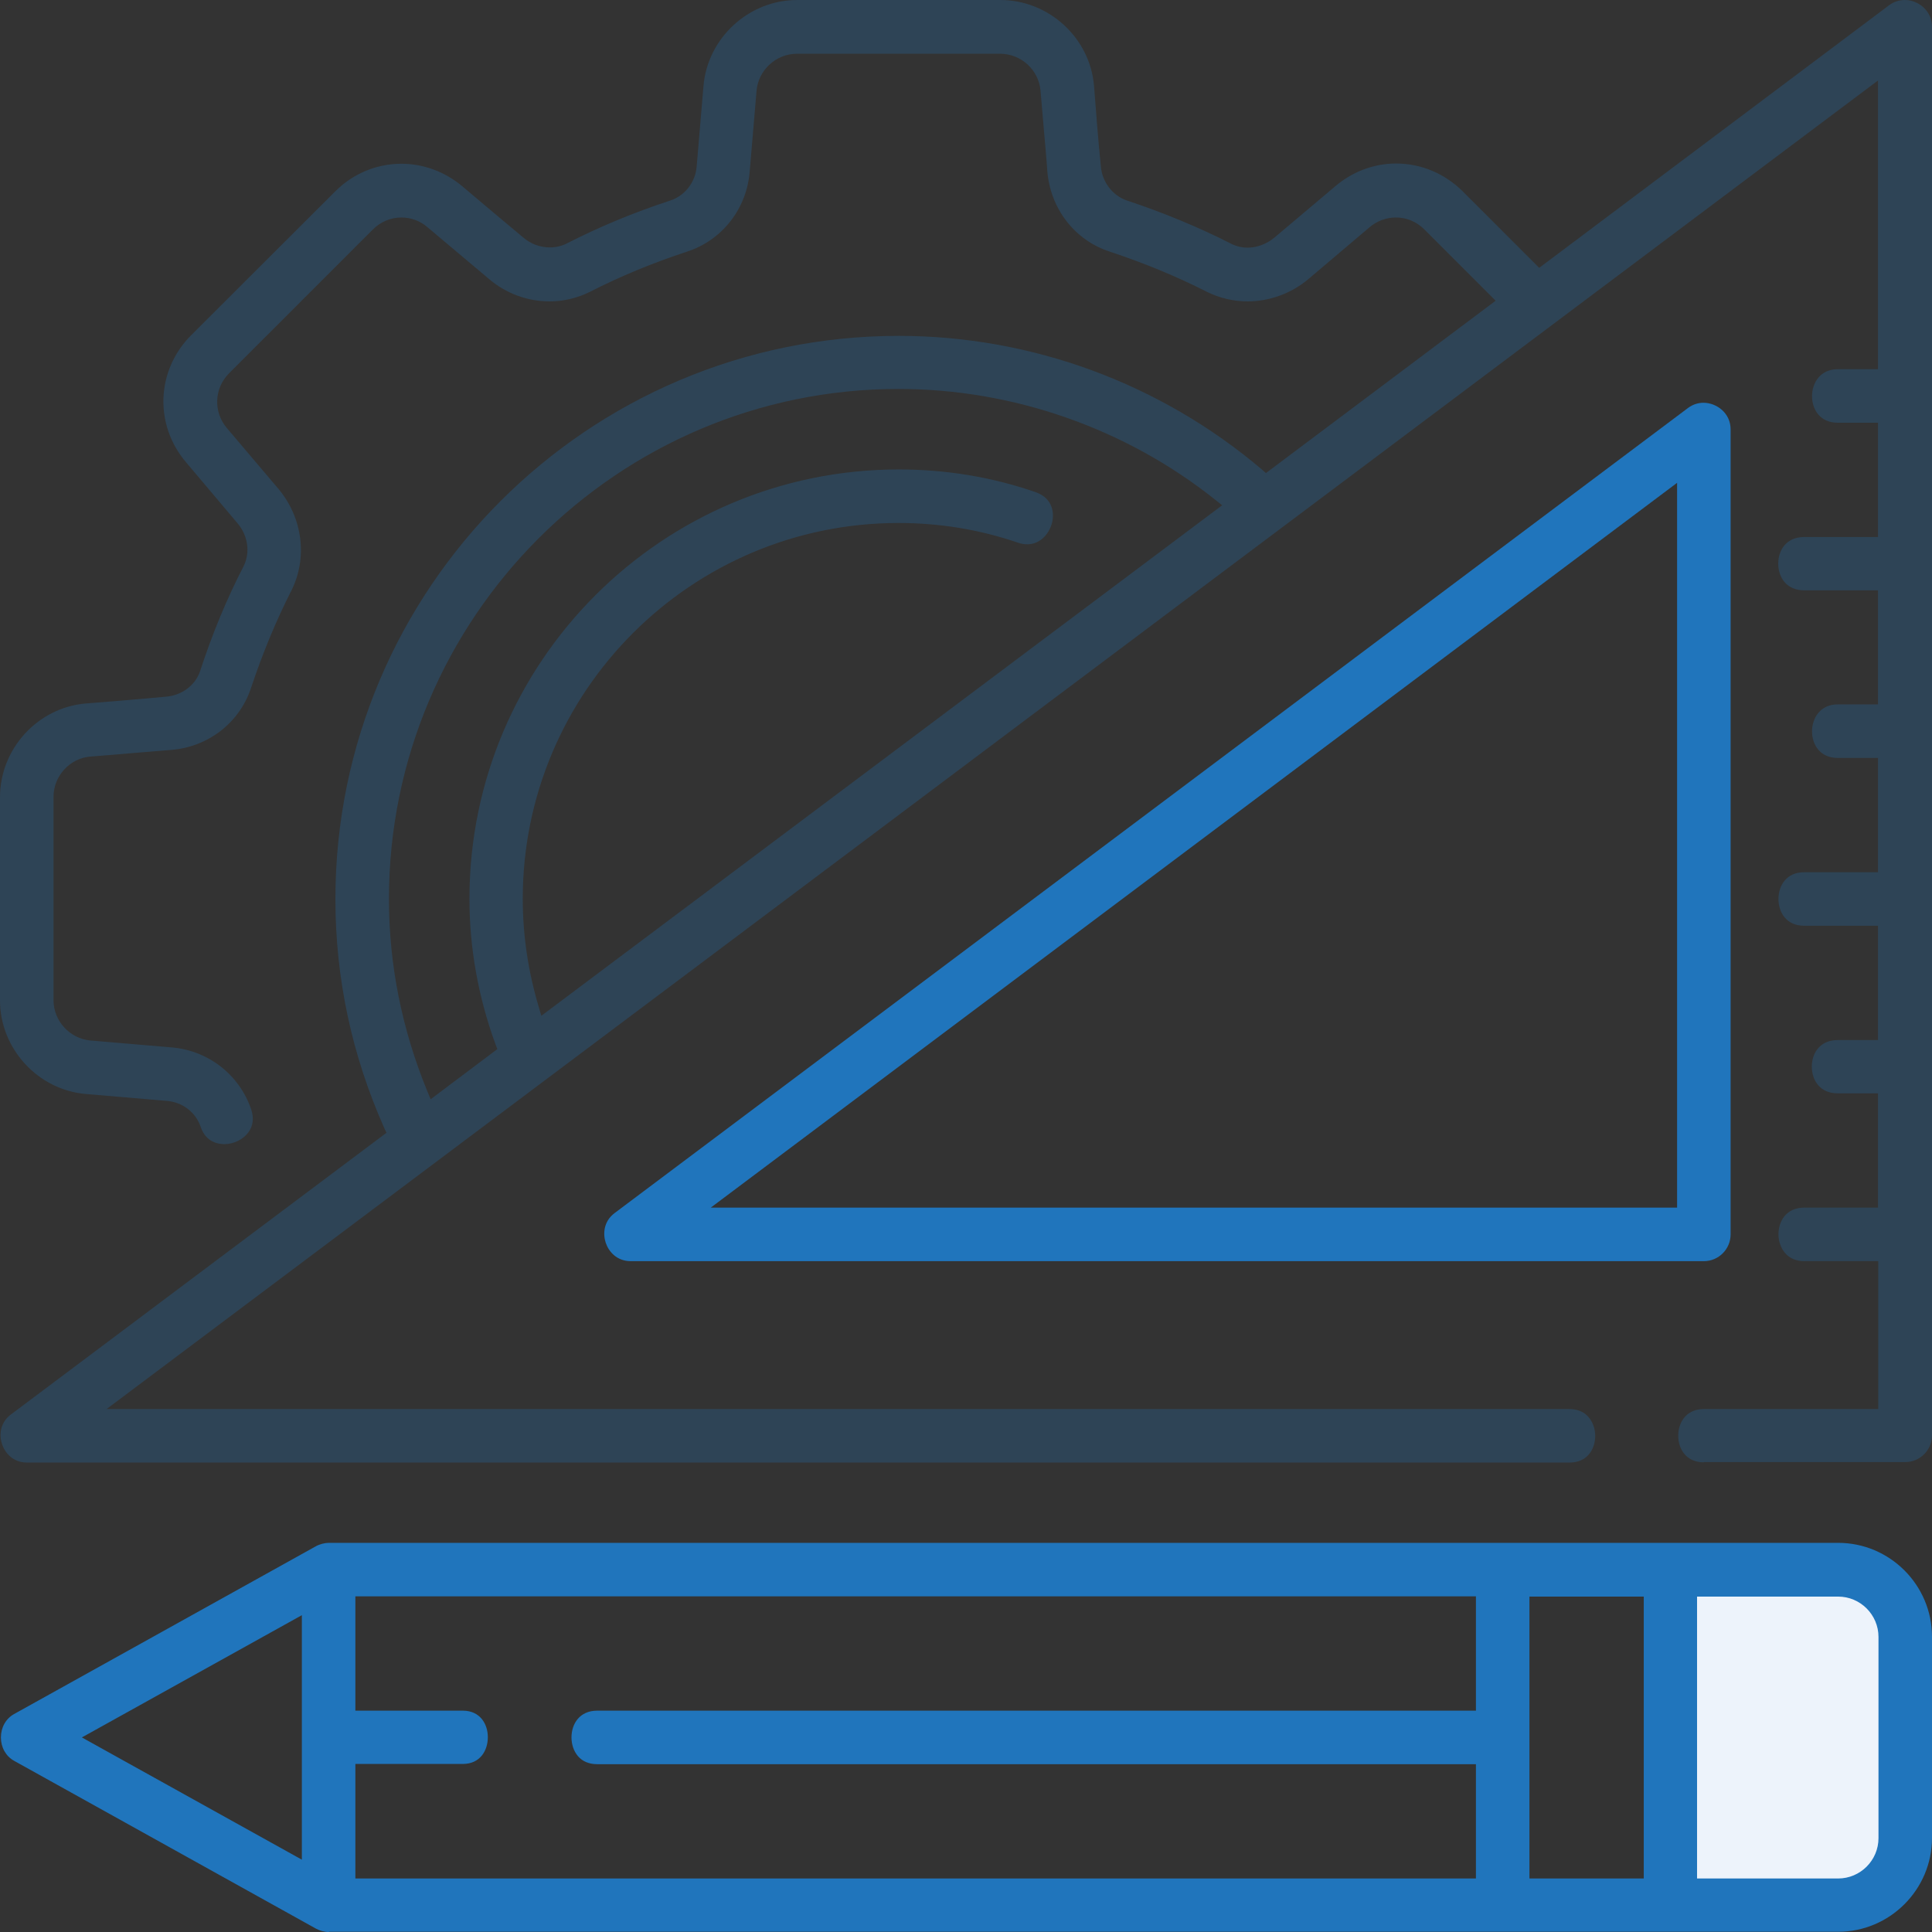 <svg width="66" height="66" viewBox="0 0 66 66" fill="none" xmlns="http://www.w3.org/2000/svg">
<rect x="0" y="0" width="66" height="66" fill="#333333" stroke="none"/>
<g id="Vector">
<path d="M57.292 64.853V53.86H62.793C63.931 53.86 64.853 54.782 64.853 55.921V62.793C64.853 63.931 63.931 64.853 62.793 64.853H57.292Z" fill="#EDF3FB"/>
<path d="M11.234 66C11.086 66 10.916 65.954 10.792 65.884L0.48 60.151C0.201 59.996 0.031 59.694 0.031 59.353C0.031 59.012 0.201 58.71 0.48 58.555C0.55 58.516 10.792 52.822 10.792 52.822C10.916 52.752 11.094 52.706 11.234 52.706H62.793C64.559 52.706 66 54.147 66 55.913V62.785C66 64.551 64.559 65.992 62.793 65.992H11.234V66ZM57.974 64.172H62.793C63.552 64.172 64.172 63.552 64.172 62.793V55.921C64.172 55.161 63.552 54.542 62.793 54.542H57.974V64.172ZM52.248 64.172H56.153V54.542H52.248V64.172ZM12.14 64.172H50.42V60.267H20.399C20.128 60.267 19.895 60.174 19.74 59.988C19.601 59.825 19.523 59.593 19.523 59.353C19.523 58.896 19.795 58.439 20.399 58.439H50.42V54.534H12.14V58.439H15.812C16.401 58.439 16.665 58.896 16.665 59.345C16.665 59.802 16.401 60.259 15.812 60.259H12.14V64.172ZM2.797 59.353L10.312 63.529V55.177L2.797 59.353Z" fill="#2075BC"/>
<path d="M58.206 49.955C57.602 49.955 57.331 49.498 57.331 49.049C57.331 48.592 57.602 48.135 58.206 48.135H64.164V43.083H61.638C61.367 43.083 61.135 42.99 60.98 42.804C60.84 42.642 60.755 42.409 60.755 42.169C60.755 41.712 61.026 41.255 61.63 41.255H64.156V37.35H62.777C62.165 37.35 61.894 36.893 61.894 36.436C61.894 35.987 62.165 35.53 62.777 35.53H64.156V31.625H61.63C61.026 31.625 60.755 31.168 60.755 30.711C60.755 30.254 61.026 29.797 61.63 29.797H64.156V25.892H62.777C62.173 25.892 61.902 25.435 61.902 24.985C61.902 24.544 62.173 24.063 62.777 24.063H64.156V20.166H61.63C61.018 20.166 60.747 19.709 60.747 19.252C60.747 18.803 61.018 18.346 61.63 18.346H64.156V14.441H62.777C62.173 14.441 61.902 13.984 61.902 13.535C61.902 13.093 62.173 12.613 62.777 12.613H64.156V2.75L3.641 48.135H53.612C53.883 48.135 54.115 48.227 54.27 48.413C54.41 48.576 54.495 48.809 54.495 49.049C54.495 49.506 54.224 49.963 53.62 49.963H0.922C0.449 49.963 0.17 49.638 0.07 49.335C-0.031 49.033 -0.008 48.607 0.372 48.321C0.434 48.274 13.202 38.698 13.202 38.698L13.124 38.528C12.024 36.056 11.458 33.43 11.458 30.718C11.458 20.105 20.089 11.474 30.703 11.474C35.235 11.474 39.636 13.093 43.106 16.037L43.246 16.161L51.094 10.273L48.661 7.84C48.398 7.577 48.057 7.43 47.685 7.43C47.36 7.43 47.042 7.546 46.786 7.763L44.702 9.529C44.114 10.025 43.37 10.296 42.618 10.296C42.138 10.296 41.658 10.18 41.232 9.971C40.201 9.444 39.086 8.987 37.923 8.6C36.715 8.212 35.878 7.128 35.777 5.834C35.746 5.369 35.7 4.904 35.661 4.439C35.623 3.99 35.584 3.541 35.545 3.091C35.483 2.386 34.879 1.836 34.166 1.836H27.224C26.512 1.836 25.907 2.394 25.845 3.099L25.613 5.834C25.52 7.128 24.668 8.212 23.459 8.6C22.305 8.979 21.197 9.436 20.166 9.963C19.733 10.18 19.26 10.296 18.772 10.296C18.02 10.296 17.284 10.025 16.703 9.529C16.076 9.002 15.286 8.336 14.604 7.763C14.356 7.546 14.038 7.43 13.713 7.43C13.349 7.43 13 7.577 12.737 7.84L7.825 12.752C7.314 13.264 7.283 14.069 7.747 14.619L9.514 16.703C10.343 17.695 10.513 19.059 9.955 20.174C9.429 21.205 8.971 22.32 8.584 23.475C8.197 24.683 7.112 25.528 5.818 25.621C5.346 25.659 4.873 25.698 4.401 25.737C3.959 25.776 3.525 25.814 3.083 25.845C2.378 25.907 1.828 26.512 1.828 27.224V34.166C1.828 34.879 2.386 35.483 3.091 35.545L5.826 35.778C7.097 35.87 8.181 36.707 8.584 37.908C8.677 38.195 8.646 38.458 8.491 38.675C8.313 38.923 7.988 39.086 7.662 39.086C7.476 39.086 7.035 39.031 6.856 38.497C6.686 37.993 6.229 37.645 5.679 37.606L2.936 37.373C1.294 37.234 0 35.824 0 34.174V27.232C0 25.582 1.286 24.172 2.929 24.032C3.61 23.978 4.3 23.924 4.982 23.862L5.663 23.8C6.206 23.761 6.686 23.405 6.841 22.909C7.252 21.654 7.747 20.453 8.321 19.345C8.553 18.88 8.476 18.299 8.112 17.873L6.353 15.789C5.26 14.503 5.338 12.644 6.531 11.451L11.451 6.539C12.063 5.927 12.868 5.594 13.713 5.594C14.464 5.594 15.2 5.865 15.789 6.361C16.463 6.934 17.253 7.592 17.881 8.119C18.137 8.336 18.454 8.452 18.787 8.452C18.989 8.452 19.183 8.406 19.353 8.321C20.461 7.755 21.646 7.259 22.901 6.849C23.397 6.686 23.761 6.221 23.8 5.679L24.032 2.936C24.172 1.294 25.582 0 27.232 0H34.174C35.824 0 37.234 1.286 37.373 2.929C37.443 3.843 37.513 4.757 37.606 5.671C37.645 6.213 38.009 6.686 38.497 6.849C39.752 7.267 40.953 7.763 42.061 8.328C42.231 8.414 42.425 8.46 42.618 8.46C42.944 8.46 43.269 8.336 43.533 8.119L45.617 6.361C46.198 5.865 46.934 5.586 47.693 5.586C48.545 5.586 49.351 5.927 49.963 6.531L52.581 9.15L64.536 0.178C64.691 0.062 64.877 0 65.07 0C65.21 0 65.357 0.031 65.489 0.101C65.806 0.263 66 0.566 66 0.906V49.033C66 49.537 65.589 49.947 65.086 49.947H58.206V49.955ZM13.287 30.711C13.287 32.95 13.728 35.158 14.596 37.273L14.712 37.552L16.99 35.839L16.928 35.677C16.339 34.065 16.037 32.392 16.037 30.703C16.037 22.615 22.615 16.037 30.703 16.037C32.307 16.037 33.879 16.293 35.375 16.812C36.025 17.037 35.987 17.61 35.956 17.78C35.886 18.183 35.568 18.594 35.096 18.594C34.995 18.594 34.886 18.578 34.778 18.54C33.469 18.09 32.097 17.866 30.695 17.866C23.614 17.866 17.858 23.622 17.858 30.703C17.858 31.95 18.044 33.19 18.4 34.383L18.493 34.701L41.751 17.261L41.518 17.075C38.458 14.635 34.608 13.287 30.695 13.287C21.104 13.287 13.287 21.104 13.287 30.711Z" fill="#2E4456"/>
<path d="M21.546 43.083C21.073 43.083 20.794 42.758 20.693 42.456C20.593 42.154 20.616 41.727 20.995 41.441L57.664 13.938C57.819 13.821 58.005 13.759 58.191 13.759C58.64 13.759 59.12 14.108 59.12 14.666V42.169C59.12 42.673 58.71 43.083 58.206 43.083H21.546ZM24.28 41.255H57.292V16.494L24.28 41.255Z" fill="#2075BC"/>
</g>
</svg>
